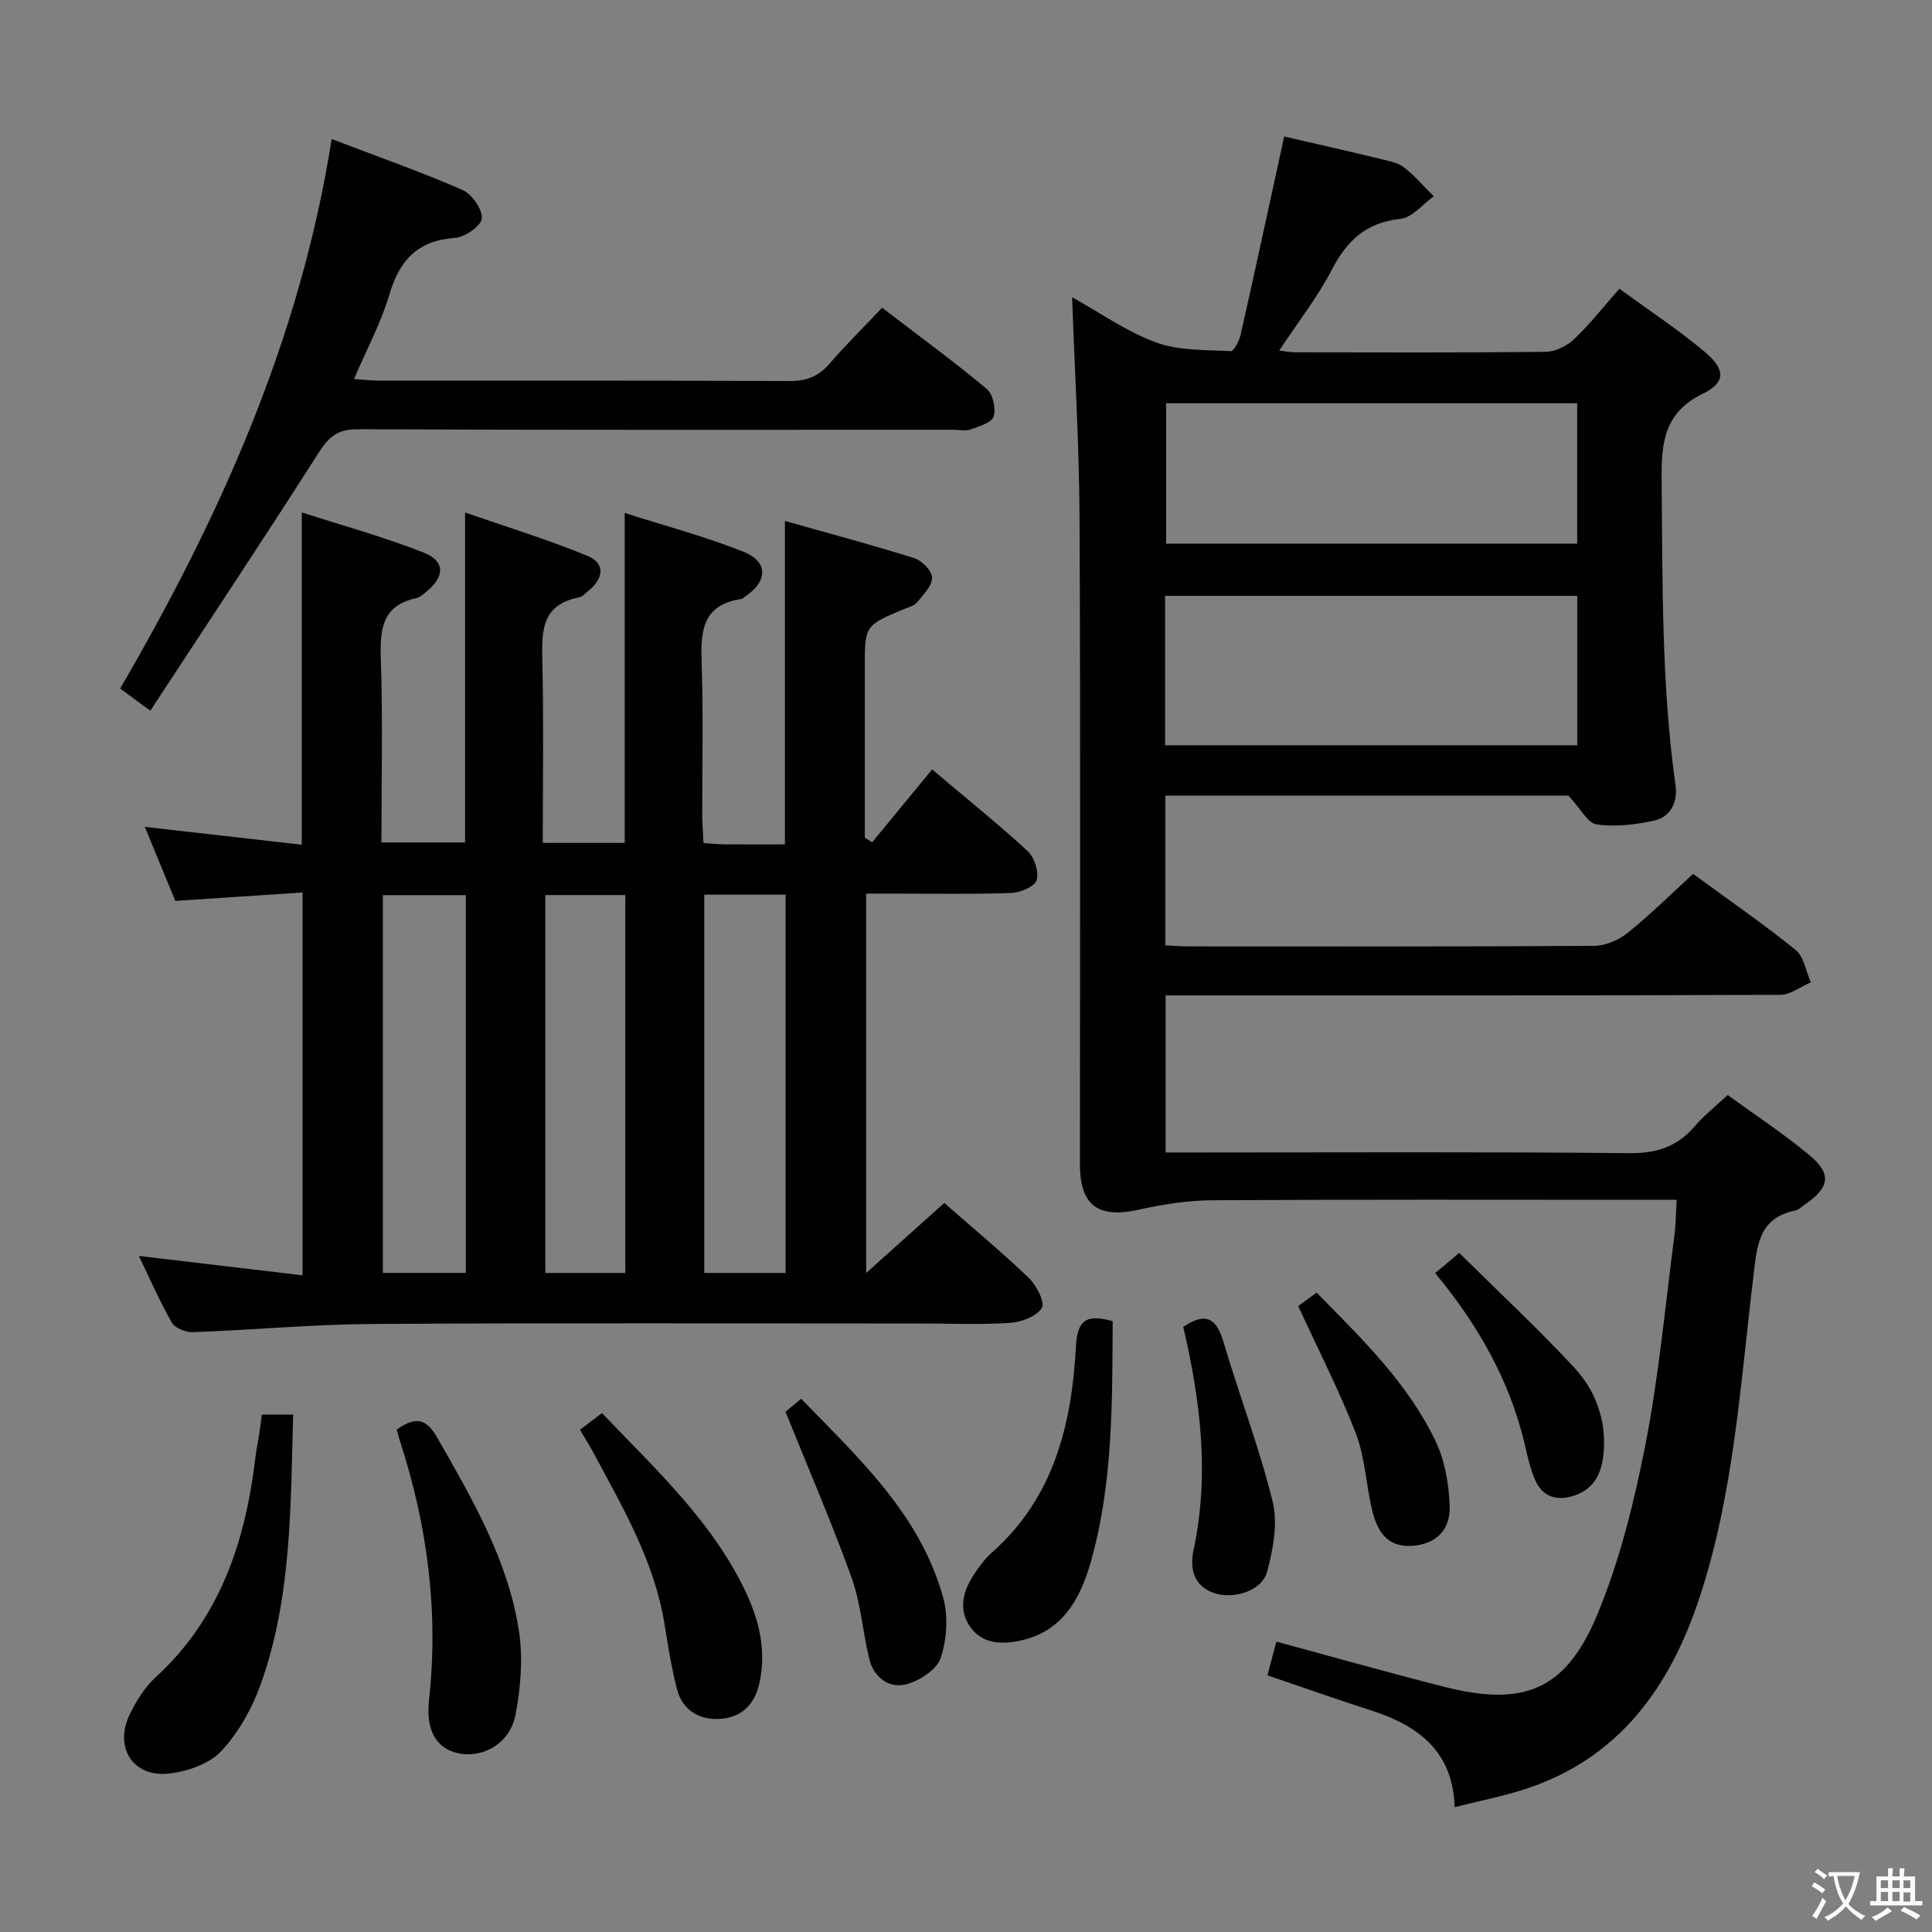 <svg enable-background="new 0 0 400 400" viewBox="0 0 400 400" xmlns="http://www.w3.org/2000/svg"><rect x="0" y="0" width="400" height="400" fill="#808080" stroke="none"/><g fill="#010103"><path d="m347.14 248.41c-2.65 0-4.63 0-6.6 0-29.83 0-59.66-.09-89.48.09-5.07.03-10.21.82-15.17 1.93-8.51 1.9-12.29-.77-12.3-9.4 0-44.49.13-88.98-.08-133.47-.07-15.24-1-30.48-1.54-46.03 5.48 3.04 11.09 7.03 17.33 9.35 4.75 1.76 10.29 1.54 15.5 1.82.65.04 1.78-2.14 2.07-3.43 3.05-13.56 5.98-27.15 9.01-41.01 6.42 1.48 13.33 3.05 20.22 4.71 1.6.39 3.4.75 4.64 1.73 2.22 1.74 4.09 3.94 6.1 5.95-2.29 1.63-4.47 4.42-6.9 4.67-7.1.74-11.07 4.49-14.21 10.54-2.96 5.69-6.99 10.83-10.88 16.72 1.39.16 2.29.36 3.19.36 17.33.02 34.66.1 51.99-.1 2-.02 4.39-1.22 5.88-2.63 3.23-3.06 6-6.61 9.37-10.43 6.11 4.47 12.22 8.48 17.76 13.15 4.23 3.57 4.25 6.27-.45 8.56-8.02 3.91-8.65 10.08-8.57 17.84.22 21.13-.07 42.26 2.88 63.26.48 3.44-.97 6.58-4.55 7.34-3.83.81-7.95 1.31-11.77.76-1.86-.27-3.32-3.25-5.86-5.97-26.68 0-54.93 0-83.45 0v31c1.6.08 3.19.22 4.79.22 27.99.01 55.99.07 83.98-.11 2.35-.02 5.08-1.2 6.95-2.69 4.66-3.74 8.92-7.98 13.54-12.21 7.15 5.23 14.4 10.23 21.23 15.74 1.73 1.4 2.14 4.43 3.16 6.71-2.11.9-4.21 2.58-6.33 2.59-40.32.16-80.65.12-120.98.12-1.98 0-3.95 0-6.28 0v32.52h6.01c29.99 0 59.99-.16 89.98.14 5.66.06 9.91-1.32 13.53-5.54 1.93-2.26 4.32-4.13 6.85-6.5 5.69 4.15 11.54 7.97 16.88 12.42 4.72 3.93 4.25 6.68-.85 10.22-.68.47-1.35 1.14-2.12 1.3-7.63 1.55-7.84 7.52-8.58 13.56-2.73 22.39-4.03 45.05-11.2 66.68-6.15 18.54-16.7 33.27-36.23 39.58-4.57 1.47-9.31 2.39-14.43 3.68-.35-11.55-7.52-16.89-17.28-20.02-7.08-2.27-14.1-4.76-21.48-7.27.66-2.47 1.23-4.63 1.85-6.98 11.84 3.2 23.3 6.46 34.85 9.38 16.39 4.14 25.08.67 31.58-14.95 4.67-11.22 7.64-23.31 9.99-35.28 2.77-14.15 4.07-28.59 5.95-42.91.33-2.33.33-4.66.51-7.71zm-20.59-94.11c0-10.61 0-20.7 0-30.94-28.61 0-56.95 0-85.33 0v30.94zm-.01-41.74c0-10.06 0-19.5 0-29.07-28.64 0-56.99 0-85.11 0v29.07z"/><path d="m145.65 174.54c1.72.11 3.02.26 4.31.27 4.13.03 8.27.01 12.55.01 0-22.33 0-44.22 0-66.96 8.9 2.51 17.91 4.91 26.79 7.7 1.58.5 3.69 2.67 3.68 4.06-.02 1.73-1.85 3.55-3.15 5.13-.57.7-1.72.95-2.64 1.34-8.13 3.41-8.14 3.41-8.14 12.07v35.26c.5.33 1.01.65 1.51.98 4.07-4.95 8.15-9.9 12.42-15.1 7.48 6.32 13.82 11.4 19.77 16.9 1.4 1.3 2.38 4.28 1.89 6-.38 1.33-3.36 2.61-5.24 2.68-8.15.29-16.32.13-24.49.13-1.79 0-3.58 0-5.58 0v78.55c5.78-5.18 10.92-9.79 16.17-14.5 5.9 5.17 11.92 10.17 17.55 15.57 1.57 1.51 3.35 5.06 2.65 6.17-1.11 1.74-4.18 2.92-6.5 3.08-5.97.41-11.99.14-17.98.14-37.99 0-75.98-.15-113.96.09-12.45.08-24.9 1.25-37.36 1.7-1.46.05-3.66-.84-4.32-1.98-2.48-4.3-4.45-8.88-6.83-13.8 11.53 1.37 22.51 2.67 33.89 4.01 0-26.42 0-52.34 0-79.26-8.58.57-17.24 1.14-26.34 1.74-2-4.84-4.11-9.97-6.32-15.33 11.13 1.27 21.77 2.48 32.5 3.7 0-23.03 0-45.43 0-68.8 8.55 2.76 17.13 5.1 25.34 8.36 4.39 1.74 4.24 5.02.47 8.03-.65.52-1.32 1.19-2.08 1.35-7.2 1.55-7.56 6.56-7.36 12.72.42 12.47.12 24.97.12 37.87h17.32c0-22.22 0-44.58 0-68.31 8.61 2.99 17.19 5.61 25.44 9.02 3.58 1.48 3.25 4.66.16 7.13-.65.52-1.28 1.29-2.02 1.43-8.02 1.54-7.71 7.37-7.57 13.62.27 12.29.08 24.58.08 37.2h16.96c0-22.53 0-44.91 0-68.31 8.33 2.67 16.61 4.86 24.52 8 5.25 2.09 5.15 6.08.43 9.31-.27.19-.55.46-.85.51-8.54 1.3-8.36 7.38-8.15 14 .33 10.32.08 20.66.1 30.99.03 1.78.18 3.56.26 5.53zm-49.21 89c0-26.28 0-52.28 0-78.21-5.97 0-11.55 0-17.17 0v78.21zm33.02.01c0-26.5 0-52.37 0-78.24-5.77 0-11.18 0-16.56 0v78.24zm16.35-78.32v78.32h16.84c0-26.28 0-52.28 0-78.32-5.79 0-11.22 0-16.84 0z"/><path d="m68.67 28.79c9.86 3.76 18.6 6.83 27.06 10.53 1.96.85 4.14 3.94 4.03 5.88-.08 1.51-3.48 3.91-5.53 4.05-7.69.54-11.49 4.53-13.59 11.67-1.72 5.83-4.67 11.29-7.35 17.56 2.06.13 3.6.32 5.14.32 28.32.02 56.64-.04 84.96.09 3.46.02 5.99-.88 8.26-3.49 3.38-3.89 7.04-7.52 10.98-11.69 7.58 5.81 14.79 11.09 21.66 16.8 1.28 1.07 1.94 4.06 1.43 5.72-.39 1.28-3 2.04-4.75 2.68-1.03.38-2.31.07-3.47.07-41.15 0-82.29.07-123.44-.11-4.05-.02-5.92 1.48-8 4.73-11.34 17.78-23.01 35.34-34.94 53.55-2.75-2.02-4.29-3.16-6.24-4.59 20.46-35.22 37.17-71.92 43.79-113.77z"/><path d="m54.21 292.87h6.48c-.53 18.99-.29 37.83-6.69 55.77-1.79 5.03-4.6 10.09-8.22 13.94-2.52 2.67-7.12 4.24-10.96 4.63-7.35.75-11.23-5.51-7.97-12.24 1.36-2.8 3.12-5.64 5.38-7.71 13.45-12.33 18.62-28.3 20.68-45.72.18-1.48.5-2.94.72-4.42.22-1.31.37-2.61.58-4.25z"/><path d="m82.14 295.99c4.1-2.98 6.28-2.05 8.4 1.67 7.24 12.71 14.68 25.39 16.91 40.08.85 5.58.35 11.58-.69 17.18-1.11 5.97-6.69 9.18-11.9 8.07-4.42-.94-6.74-4.6-6.04-10.98 2.03-18.43-.36-36.31-6.07-53.85-.23-.76-.42-1.52-.61-2.17z"/><path d="m120.08 296.01c1.63-1.24 2.92-2.22 4.55-3.45 10.43 10.95 21.47 21.13 28.55 34.59 3.53 6.71 5.79 13.74 4 21.52-1.05 4.53-3.94 7.03-8.34 7.22-4.18.18-7.55-1.89-8.66-6.11-1.17-4.48-1.88-9.08-2.62-13.66-2.11-12.9-8.6-23.97-14.63-35.23-.8-1.48-1.68-2.88-2.85-4.88z"/><path d="m230.37 273.53c-.1 16.86.08 33.67-4.57 49.97-2.15 7.53-5.83 14.3-14.55 16.17-3.93.84-7.9.7-10.4-2.88-2.47-3.54-1.48-7.35.76-10.75 1.09-1.66 2.3-3.33 3.78-4.63 12.83-11.36 16.51-26.55 17.37-42.64.29-5.39 2.05-6.78 7.61-5.24z"/><path d="m162.63 292.29c.46-.38 1.6-1.33 3.24-2.69 11.91 12.29 24.61 23.91 29.39 41.1 1.09 3.91.79 8.74-.51 12.59-.83 2.44-4.48 4.79-7.28 5.46-3.41.82-6.54-1.47-7.46-5.15-1.4-5.61-1.76-11.55-3.69-16.94-4.08-11.35-8.88-22.42-13.69-34.37z"/><path d="m244.98 274.72c4.42-3.01 6.81-2.03 8.3 3.03 3.27 11.09 7.46 21.94 10.21 33.15 1.11 4.51.09 9.86-1.15 14.52-1.04 3.93-6.91 5.8-10.99 4.4-4.4-1.51-5.02-5.31-4.23-8.98 3.35-15.63 1.39-30.95-2.14-46.12z"/><path d="m297.14 263.59c1.63-1.37 2.89-2.43 4.97-4.19 8.01 7.93 16.24 15.58 23.86 23.79 4.36 4.7 6.58 10.73 6.06 17.38-.31 4.01-1.69 7.5-5.86 8.99-3.58 1.28-6.7.54-8.32-3.11-1.06-2.39-1.6-5.02-2.21-7.59-3.14-13.16-9.64-24.58-18.5-35.27z"/><path d="m268.78 270.4c.74-.54 2.18-1.58 3.81-2.77 9.41 9.56 18.89 18.74 24.64 30.76 1.92 4.02 2.74 8.84 2.91 13.33.2 5.26-3.07 8.07-7.93 8.34-5.09.27-7.08-3.14-8.08-7.22-1.3-5.3-1.48-10.98-3.4-16.01-3.36-8.75-7.68-17.14-11.95-26.43z"/></g><path d="m377.9 391.2c-.2.3-.4.5-.6.8-.7-.6-1.4-1-2.2-1.5.2-.3.4-.5.5-.8.6.4 1.4.8 2.3 1.5zm-1.8 6.1c-.2-.2-.5-.4-.9-.6.4-.6.8-1.2 1.2-1.9s.7-1.3.9-1.9c.3.3.5.5.8.7-.7 1.3-1.4 2.6-2 3.7zm2.2-9c-.3.3-.5.5-.6.8-.6-.6-1.3-1.1-2-1.5.3-.3.5-.5.6-.7.6.5 1.3.9 2 1.4zm.3.2v-.9h2 4.5c-.3 1.3-.6 2.5-1 3.6s-.9 2.1-1.4 3c.4.5 1 1 1.6 1.4s1.2.8 1.9 1.1c-.3.2-.5.4-.8.8-.4-.3-1-.7-1.6-1.2s-1.2-1.1-1.6-1.6c-.5.6-1.1 1.1-1.7 1.6s-1.4.9-2.1 1.4c-.1-.3-.3-.5-.7-.8.6-.2 1.2-.5 1.9-1s1.4-1.1 2-1.8c-.5-.8-.9-1.6-1.2-2.5s-.6-2-.8-3.2c-.4.1-.7.1-1 .1zm2.5 2.7c.3 1 .7 1.7 1 2.2.3-.5.6-1.1 1-2s.6-1.9.9-3h-3.2-.4c.1.9.3 1.8.7 2.8z" fill="#fcfafa"/><path d="m396.5 388.5v1.5 3.6h1.5v.9c-.4 0-1 0-1.7 0h-7.9c-.5 0-.9 0-1.2 0v-.9h1.3v-3.5c0-.7 0-1.2 0-1.6h2.4c0-.8 0-1.4 0-1.7h1c0 .3-.1.8-.1 1.7h1.5c0-.8 0-1.4 0-1.7h1c0 .3-.1.9-.1 1.7zm-8.2 9.2c-.2-.3-.5-.5-.8-.8.8-.3 1.4-.6 1.9-.9s1-.7 1.4-1.1c.3.3.6.5.9.8-1.6 1-2.8 1.6-3.4 2zm2.6-6.8v-1.6h-1.5v1.6zm0 2.7v-1.9h-1.5v1.9zm2.4-2.7v-1.6h-1.5v1.6zm0 2.7v-1.9h-1.5v1.9zm.2 2 .7-.8c.4.2.9.5 1.6.8s1.3.7 1.8 1c-.3.3-.5.5-.8.8-.4-.3-1.5-1-3.3-1.8zm2-4.7v-1.6h-1.4v1.6zm0 2.8v-1.9h-1.4v1.9z" fill="#fcfafa"/></svg>